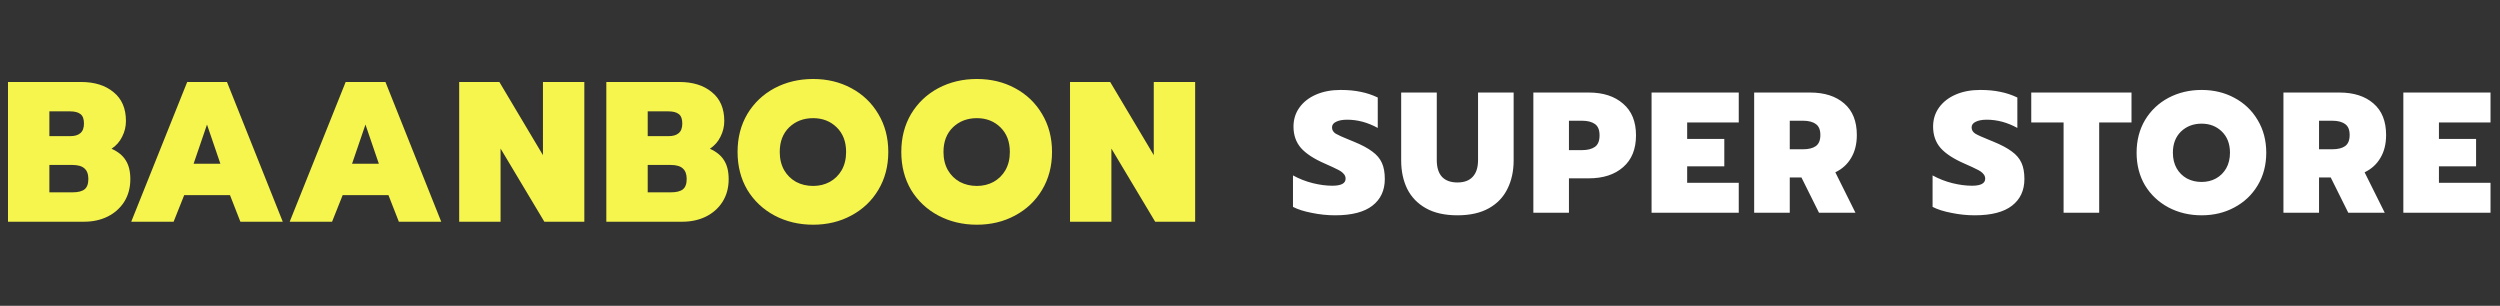 <svg width="327" height="40" viewBox="0 0 327 40" fill="none" xmlns="http://www.w3.org/2000/svg">
<rect x="0" y="0" width="327" height="40" fill="#333333" stroke="none"/>
<path d="M1.046 10.723H10.59C12.368 10.723 13.789 11.167 14.852 12.056C15.933 12.928 16.473 14.183 16.473 15.822C16.473 16.554 16.308 17.242 15.976 17.887C15.662 18.532 15.201 19.055 14.591 19.456C15.445 19.84 16.064 20.345 16.447 20.973C16.848 21.6 17.048 22.419 17.048 23.43C17.048 24.564 16.778 25.557 16.238 26.411C15.697 27.248 14.965 27.893 14.041 28.346C13.135 28.782 12.124 29 11.008 29H1.046V10.723ZM9.178 17.809C9.771 17.809 10.215 17.678 10.511 17.416C10.825 17.155 10.982 16.737 10.982 16.161C10.982 15.569 10.834 15.159 10.538 14.932C10.241 14.688 9.779 14.566 9.152 14.566H6.458V17.809H9.178ZM9.492 25.156C10.206 25.156 10.729 25.026 11.06 24.764C11.392 24.503 11.557 24.049 11.557 23.404C11.557 22.777 11.383 22.315 11.034 22.018C10.703 21.722 10.171 21.574 9.439 21.574H6.458V25.156H9.492ZM24.486 10.723H29.689L36.985 29H31.441L30.082 25.522H24.094L22.708 29H17.165L24.486 10.723ZM28.826 21.417L27.075 16.292L25.323 21.417H28.826ZM45.213 10.723H50.417L57.712 29H52.169L50.809 25.522H44.821L43.435 29H37.892L45.213 10.723ZM49.554 21.417L47.802 16.292L46.05 21.417H49.554ZM60.061 10.723H65.317L71.017 20.293V10.723H76.43V29H71.2L65.474 19.43V29H60.061V10.723ZM79.307 10.723H88.851C90.629 10.723 92.05 11.167 93.114 12.056C94.194 12.928 94.735 14.183 94.735 15.822C94.735 16.554 94.569 17.242 94.238 17.887C93.924 18.532 93.462 19.055 92.852 19.456C93.706 19.84 94.325 20.345 94.709 20.973C95.109 21.6 95.31 22.419 95.31 23.43C95.31 24.564 95.04 25.557 94.499 26.411C93.959 27.248 93.227 27.893 92.303 28.346C91.396 28.782 90.385 29 89.27 29H79.307V10.723ZM87.439 17.809C88.032 17.809 88.477 17.678 88.773 17.416C89.087 17.155 89.244 16.737 89.244 16.161C89.244 15.569 89.095 15.159 88.799 14.932C88.503 14.688 88.041 14.566 87.413 14.566H84.72V17.809H87.439ZM87.753 25.156C88.468 25.156 88.991 25.026 89.322 24.764C89.653 24.503 89.819 24.049 89.819 23.404C89.819 22.777 89.644 22.315 89.296 22.018C88.965 21.722 88.433 21.574 87.701 21.574H84.72V25.156H87.753ZM106.357 29.392C104.509 29.392 102.827 28.991 101.31 28.189C99.811 27.388 98.626 26.272 97.754 24.843C96.9 23.396 96.473 21.74 96.473 19.874C96.473 18.009 96.9 16.353 97.754 14.906C98.626 13.46 99.811 12.335 101.31 11.533C102.827 10.731 104.509 10.331 106.357 10.331C108.205 10.331 109.869 10.731 111.351 11.533C112.85 12.335 114.027 13.46 114.881 14.906C115.753 16.353 116.188 18.009 116.188 19.874C116.188 21.74 115.753 23.396 114.881 24.843C114.027 26.272 112.85 27.388 111.351 28.189C109.869 28.991 108.205 29.392 106.357 29.392ZM106.357 24.32C107.159 24.32 107.882 24.145 108.527 23.797C109.19 23.43 109.713 22.916 110.096 22.254C110.48 21.574 110.671 20.781 110.671 19.874C110.671 18.532 110.262 17.46 109.442 16.658C108.623 15.856 107.595 15.455 106.357 15.455C105.102 15.455 104.056 15.856 103.219 16.658C102.4 17.46 101.99 18.532 101.99 19.874C101.99 20.781 102.182 21.574 102.565 22.254C102.949 22.916 103.472 23.43 104.134 23.797C104.797 24.145 105.538 24.32 106.357 24.32ZM127.774 29.392C125.926 29.392 124.244 28.991 122.727 28.189C121.228 27.388 120.043 26.272 119.171 24.843C118.317 23.396 117.89 21.74 117.89 19.874C117.89 18.009 118.317 16.353 119.171 14.906C120.043 13.46 121.228 12.335 122.727 11.533C124.244 10.731 125.926 10.331 127.774 10.331C129.621 10.331 131.286 10.731 132.768 11.533C134.267 12.335 135.444 13.46 136.298 14.906C137.169 16.353 137.605 18.009 137.605 19.874C137.605 21.74 137.169 23.396 136.298 24.843C135.444 26.272 134.267 27.388 132.768 28.189C131.286 28.991 129.621 29.392 127.774 29.392ZM127.774 24.32C128.575 24.32 129.299 24.145 129.944 23.797C130.606 23.43 131.129 22.916 131.513 22.254C131.896 21.574 132.088 20.781 132.088 19.874C132.088 18.532 131.678 17.46 130.859 16.658C130.04 15.856 129.011 15.455 127.774 15.455C126.518 15.455 125.473 15.856 124.636 16.658C123.817 17.46 123.407 18.532 123.407 19.874C123.407 20.781 123.599 21.574 123.982 22.254C124.366 22.916 124.889 23.43 125.551 23.797C126.213 24.145 126.954 24.32 127.774 24.32ZM139.957 10.723H145.213L150.913 20.293V10.723H156.326V29H151.096L145.37 19.43V29H139.957V10.723Z" fill="#F6F54D"/>
<path d="M174.632 28.162C173.628 28.162 172.616 28.057 171.596 27.847C170.576 27.652 169.752 27.39 169.122 27.06V22.944C169.946 23.394 170.809 23.731 171.708 23.956C172.623 24.181 173.478 24.293 174.272 24.293C175.427 24.293 176.004 23.986 176.004 23.371C176.004 23.116 175.914 22.899 175.734 22.719C175.57 22.524 175.315 22.344 174.97 22.179C174.625 21.999 174.078 21.744 173.328 21.414C171.873 20.785 170.816 20.095 170.156 19.345C169.512 18.595 169.189 17.666 169.189 16.556C169.189 15.626 169.444 14.802 169.954 14.082C170.479 13.347 171.206 12.777 172.136 12.373C173.065 11.968 174.137 11.765 175.352 11.765C176.342 11.765 177.219 11.848 177.984 12.013C178.748 12.163 179.491 12.41 180.21 12.755V16.736C178.906 16.016 177.571 15.656 176.207 15.656C175.607 15.656 175.127 15.746 174.767 15.926C174.407 16.091 174.227 16.339 174.227 16.669C174.227 16.998 174.385 17.268 174.7 17.478C175.03 17.673 175.644 17.951 176.544 18.311L177.039 18.513C178.104 18.948 178.921 19.383 179.491 19.817C180.075 20.237 180.495 20.732 180.75 21.302C181.005 21.857 181.133 22.561 181.133 23.416C181.133 24.901 180.593 26.063 179.513 26.902C178.434 27.742 176.807 28.162 174.632 28.162ZM190.629 28.162C188.98 28.162 187.608 27.855 186.513 27.24C185.419 26.625 184.601 25.778 184.061 24.698C183.537 23.619 183.274 22.382 183.274 20.987V12.103H187.93V20.942C187.93 21.902 188.155 22.629 188.605 23.124C189.07 23.619 189.745 23.866 190.629 23.866C191.514 23.866 192.181 23.619 192.631 23.124C193.096 22.629 193.328 21.902 193.328 20.942V12.103H197.984V20.987C197.984 22.382 197.714 23.619 197.174 24.698C196.65 25.778 195.84 26.625 194.745 27.24C193.651 27.855 192.279 28.162 190.629 28.162ZM200.563 12.103H207.805C209.694 12.103 211.194 12.59 212.304 13.565C213.428 14.524 213.99 15.904 213.99 17.703C213.99 19.503 213.428 20.89 212.304 21.864C211.194 22.839 209.694 23.326 207.805 23.326H205.218V27.825H200.563V12.103ZM206.928 19.637C207.648 19.637 208.21 19.495 208.615 19.21C209.02 18.925 209.222 18.423 209.222 17.703C209.222 16.998 209.02 16.504 208.615 16.219C208.21 15.934 207.648 15.791 206.928 15.791H205.218V19.637H206.928ZM216.025 12.103H227.429V16.016H220.681V18.175H225.539V21.752H220.681V23.911H227.429V27.825H216.025V12.103ZM229.445 12.103H236.755C238.644 12.103 240.136 12.582 241.231 13.542C242.325 14.487 242.873 15.859 242.873 17.658C242.873 18.828 242.625 19.825 242.131 20.65C241.651 21.474 240.961 22.104 240.061 22.539L242.693 27.825H237.924L235.63 23.214H234.101V27.825H229.445V12.103ZM235.833 19.525C236.552 19.525 237.107 19.39 237.497 19.12C237.902 18.835 238.104 18.348 238.104 17.658C238.104 16.968 237.902 16.489 237.497 16.219C237.107 15.934 236.552 15.791 235.833 15.791H234.101V19.525H235.833ZM258.292 28.162C257.287 28.162 256.275 28.057 255.256 27.847C254.236 27.652 253.411 27.39 252.781 27.06V22.944C253.606 23.394 254.468 23.731 255.368 23.956C256.283 24.181 257.137 24.293 257.932 24.293C259.087 24.293 259.664 23.986 259.664 23.371C259.664 23.116 259.574 22.899 259.394 22.719C259.229 22.524 258.974 22.344 258.629 22.179C258.285 21.999 257.737 21.744 256.988 21.414C255.533 20.785 254.476 20.095 253.816 19.345C253.171 18.595 252.849 17.666 252.849 16.556C252.849 15.626 253.104 14.802 253.614 14.082C254.139 13.347 254.866 12.777 255.795 12.373C256.725 11.968 257.797 11.765 259.012 11.765C260.002 11.765 260.879 11.848 261.643 12.013C262.408 12.163 263.15 12.41 263.87 12.755V16.736C262.566 16.016 261.231 15.656 259.867 15.656C259.267 15.656 258.787 15.746 258.427 15.926C258.067 16.091 257.887 16.339 257.887 16.669C257.887 16.998 258.045 17.268 258.36 17.478C258.689 17.673 259.304 17.951 260.204 18.311L260.699 18.513C261.763 18.948 262.581 19.383 263.15 19.817C263.735 20.237 264.155 20.732 264.41 21.302C264.665 21.857 264.792 22.561 264.792 23.416C264.792 24.901 264.253 26.063 263.173 26.902C262.093 27.742 260.466 28.162 258.292 28.162ZM269.917 16.016H265.688V12.103H278.801V16.016H274.573V27.825H269.917V16.016ZM287.969 28.162C286.38 28.162 284.933 27.817 283.628 27.127C282.339 26.438 281.319 25.478 280.569 24.248C279.835 23.004 279.467 21.579 279.467 19.975C279.467 18.37 279.835 16.946 280.569 15.701C281.319 14.457 282.339 13.49 283.628 12.8C284.933 12.11 286.38 11.765 287.969 11.765C289.559 11.765 290.991 12.11 292.265 12.8C293.555 13.49 294.567 14.457 295.302 15.701C296.052 16.946 296.426 18.37 296.426 19.975C296.426 21.579 296.052 23.004 295.302 24.248C294.567 25.478 293.555 26.438 292.265 27.127C290.991 27.817 289.559 28.162 287.969 28.162ZM287.969 23.799C288.659 23.799 289.281 23.649 289.836 23.349C290.406 23.034 290.856 22.591 291.186 22.022C291.516 21.437 291.681 20.755 291.681 19.975C291.681 18.82 291.328 17.898 290.623 17.208C289.919 16.519 289.034 16.174 287.969 16.174C286.89 16.174 285.99 16.519 285.27 17.208C284.566 17.898 284.213 18.82 284.213 19.975C284.213 20.755 284.378 21.437 284.708 22.022C285.038 22.591 285.488 23.034 286.058 23.349C286.627 23.649 287.265 23.799 287.969 23.799ZM298.674 12.103H305.984C307.874 12.103 309.366 12.582 310.46 13.542C311.555 14.487 312.102 15.859 312.102 17.658C312.102 18.828 311.855 19.825 311.36 20.65C310.88 21.474 310.191 22.104 309.291 22.539L311.922 27.825H307.154L304.86 23.214H303.33V27.825H298.674V12.103ZM305.062 19.525C305.782 19.525 306.337 19.39 306.727 19.12C307.132 18.835 307.334 18.348 307.334 17.658C307.334 16.968 307.132 16.489 306.727 16.219C306.337 15.934 305.782 15.791 305.062 15.791H303.33V19.525H305.062ZM314.357 12.103H325.76V16.016H319.013V18.175H323.871V21.752H319.013V23.911H325.76V27.825H314.357V12.103Z" fill="white"/>
</svg>
